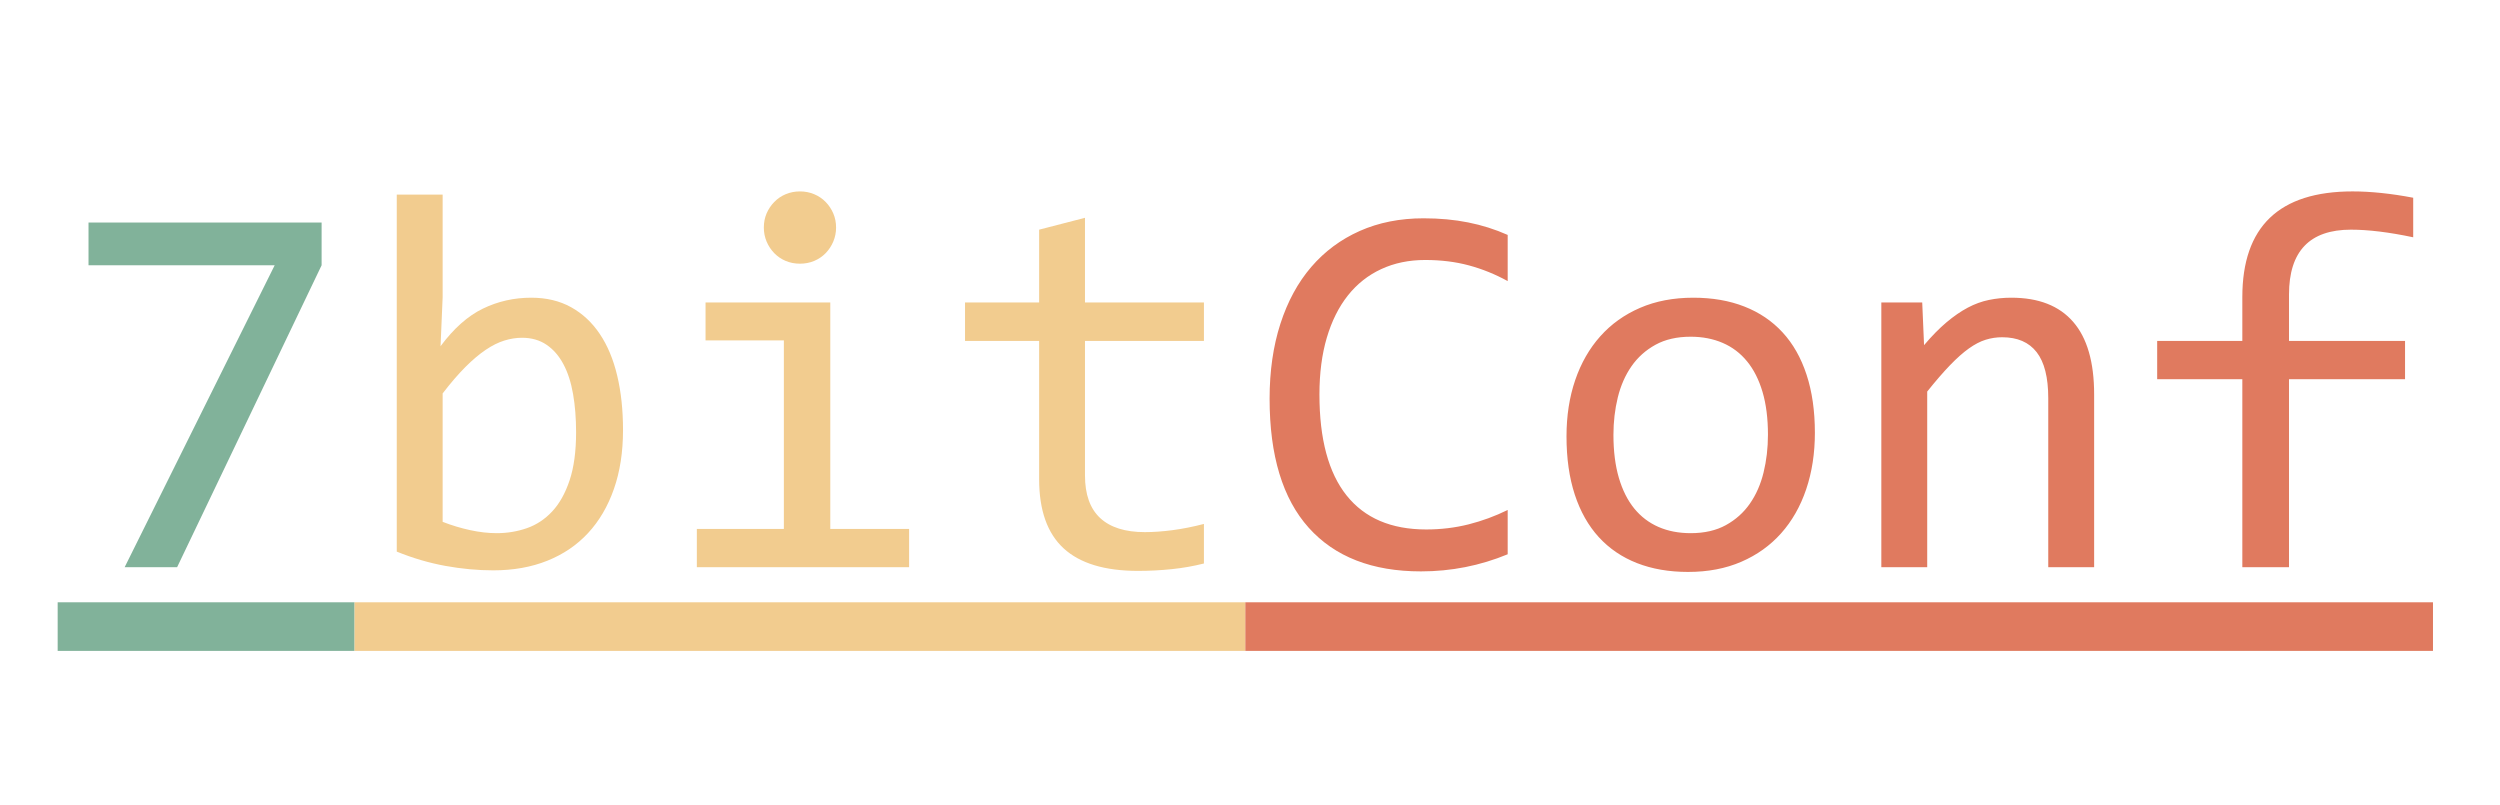 <svg version="1.1" viewBox="0.0 0.0 1234.436 397.719" fill="none" stroke="none" stroke-linecap="square" stroke-miterlimit="10" xmlns:xlink="http://www.w3.org/1999/xlink" xmlns="http://www.w3.org/2000/svg"><clipPath id="p.0"><path d="m0 0l1234.436 0l0 397.719l-1234.436 0l0 -397.719z" clip-rule="nonzero"/></clipPath><g clip-path="url(#p.0)"><path fill="#000000" fill-opacity="0.0" d="m0 0l1234.436 0l0 397.719l-1234.436 0z" fill-rule="evenodd"/><path fill="#000000" fill-opacity="0.0" d="m-11.908 52.207l0 0c0 -36.411 29.517 -65.928 65.928 -65.928l1429.719 0c17.485 0 34.254 6.946 46.618 19.31c12.364 12.364 19.31 29.133 19.31 46.618l0 263.703c0 36.411 -29.517 65.928 -65.928 65.928l-1429.719 0c-36.411 0 -65.928 -29.517 -65.928 -65.928z" fill-rule="evenodd"/><path fill="#000000" fill-opacity="0.0" d="m19.475 12.769l1214.961 0l0 342.583l-1214.961 0z" fill-rule="evenodd"/><path fill="#000000" fill-opacity="0.0" d="m28.475 82.021l146.609 0l0 312.227l-146.609 0l0 -312.227z" fill-rule="nonzero"/><path fill="#81b29a" d="m158.803 130.982l-71.344 149.078l-25.906 0l74.078 -149.078l-91.922 0l0 -21.094l115.094 0l0 21.094z" fill-rule="nonzero"/><path fill="#010000" fill-opacity="0.0" d="m175.084 82.021l439.827 0l0 312.227l-439.827 0l0 -312.227z" fill-rule="nonzero"/><path fill="#f2cc8f" d="m307.631 212.357q0 16.266 -4.5 29.094q-4.484 12.828 -12.75 21.75q-8.266 8.922 -20.125 13.672q-11.844 4.75 -26.688 4.75q-11.578 0 -23.688 -2.203q-12.109 -2.219 -23.969 -7.047l0 -176.297l22.656 0l0 50.656l-1.031 24.219q9.766 -13.156 20.891 -18.547q11.125 -5.406 23.891 -5.406q11.203 0 19.656 4.688q8.469 4.688 14.188 13.219q5.734 8.516 8.594 20.562q2.875 12.047 2.875 26.891zm-23.172 1.031q0 -10.281 -1.5 -18.875q-1.5 -8.594 -4.766 -14.703q-3.25 -6.125 -8.328 -9.578q-5.078 -3.453 -12.109 -3.453q-4.297 0 -8.719 1.375q-4.422 1.359 -9.172 4.562q-4.75 3.188 -10.031 8.469q-5.266 5.266 -11.266 13.078l0 63.406q6.641 2.594 13.547 4.094q6.906 1.5 13.141 1.5q7.812 0 14.906 -2.469q7.109 -2.484 12.5 -8.266q5.406 -5.797 8.594 -15.359q3.203 -9.578 3.203 -23.781zm102.593 -45.297l-38.672 0l0 -18.75l61.594 0l0 111.844l38.922 0l0 18.875l-104.812 0l0 -18.875l42.969 0l0 -93.094zm7.938 -73.578q3.781 0 7.031 1.375q3.266 1.359 5.672 3.844q2.406 2.469 3.766 5.656q1.375 3.188 1.375 6.969q0 3.641 -1.375 6.906q-1.359 3.25 -3.766 5.734q-2.406 2.469 -5.672 3.844q-3.25 1.359 -7.031 1.359q-3.766 0 -7.031 -1.359q-3.25 -1.375 -5.656 -3.844q-2.406 -2.484 -3.781 -5.734q-1.359 -3.266 -1.359 -6.906q0 -3.781 1.359 -6.969q1.375 -3.188 3.781 -5.656q2.406 -2.484 5.656 -3.844q3.266 -1.375 7.031 -1.375zm199.484 183.719q-7.688 1.953 -15.891 2.797q-8.203 0.859 -16.672 0.859q-24.609 0 -36.719 -11.125q-12.094 -11.141 -12.094 -34.188l0 -68.234l-36.594 0l0 -19.0l36.594 0l0 -35.938l22.641 -5.859l0 41.797l58.734 0l0 19.0l-58.734 0l0 66.406q0 14.062 7.484 21.031q7.5 6.969 22.078 6.969q6.25 0 13.672 -0.969q7.422 -0.984 15.5 -3.078l0 19.531z" fill-rule="nonzero"/><path fill="#000000" fill-opacity="0.0" d="m614.91 82.021l586.436 0l0 312.227l-586.436 0l0 -312.227z" fill-rule="nonzero"/><path fill="#e07a5f" d="m744.457 273.685q-20.438 8.453 -42.828 8.453q-36.062 0 -55.406 -21.547q-19.328 -21.547 -19.328 -63.734q0 -20.438 5.328 -36.969q5.344 -16.547 15.234 -28.062q9.906 -11.531 23.953 -17.781q14.062 -6.25 31.516 -6.25q11.844 0 22.0 2.031q10.156 2.016 19.531 6.172l0 22.797q-9.234 -5.078 -19.141 -7.75q-9.891 -2.672 -21.609 -2.672q-11.984 0 -21.688 4.5q-9.688 4.484 -16.469 13.016q-6.766 8.531 -10.406 20.844q-3.641 12.297 -3.641 28.047q0 33.062 13.406 49.859q13.406 16.797 39.312 16.797q10.938 0 20.969 -2.531q10.031 -2.547 19.266 -7.094l0 21.875zm151.687 -60.031q0 15.234 -4.297 27.938q-4.297 12.688 -12.375 21.734q-8.062 9.047 -19.656 14.062q-11.578 5.016 -26.297 5.016q-14.062 0 -25.203 -4.359q-11.125 -4.359 -18.875 -12.828q-7.734 -8.469 -11.844 -20.969q-4.094 -12.5 -4.094 -28.766q0 -15.234 4.297 -27.797q4.297 -12.562 12.359 -21.609q8.078 -9.062 19.656 -14.062q11.594 -5.016 26.312 -5.016q14.062 0 25.188 4.359q11.141 4.359 18.875 12.766q7.75 8.391 11.844 20.891q4.109 12.5 4.109 28.641zm-23.172 1.047q0 -12.109 -2.672 -21.156q-2.672 -9.047 -7.625 -15.094q-4.938 -6.062 -12.031 -9.125q-7.094 -3.062 -15.828 -3.062q-10.141 0 -17.375 3.969q-7.219 3.969 -11.844 10.609q-4.625 6.641 -6.781 15.438q-2.141 8.781 -2.141 18.422q0 12.109 2.672 21.219q2.672 9.109 7.609 15.172q4.953 6.047 11.984 9.109q7.031 3.062 15.875 3.062q10.156 0 17.375 -3.969q7.234 -3.969 11.859 -10.609q4.625 -6.641 6.766 -15.422q2.156 -8.797 2.156 -18.562zm55.984 -65.359l20.188 0l0.906 21.094q5.734 -6.781 11.062 -11.266q5.344 -4.5 10.484 -7.234q5.141 -2.734 10.484 -3.828q5.344 -1.109 11.062 -1.109q20.188 0 30.531 11.922q10.359 11.906 10.359 35.859l0 85.281l-22.656 0l0 -83.453q0 -15.375 -5.734 -22.719q-5.719 -7.359 -17.047 -7.359q-4.172 0 -8.141 1.234q-3.969 1.234 -8.266 4.297q-4.297 3.062 -9.312 8.266q-5.016 5.203 -11.266 13.016l0 86.719l-22.656 0l0 -130.719zm262.625 -32.172q-17.844 -3.766 -30.734 -3.766q-30.594 0 -30.594 32.031l0 22.906l57.297 0l0 18.891l-57.297 0l0 92.828l-23.047 0l0 -92.828l-42.047 0l0 -18.891l42.047 0l0 -21.609q0 -52.219 54.422 -52.219q13.547 0 29.953 3.125l0 19.531zm-136.844 32.172l0 0z" fill-rule="nonzero"/><path fill="#010000" fill-opacity="0.0" d="m1201.346 82.021l0 0l0 312.227l0 0l0 -312.227z" fill-rule="nonzero"/><path fill="#81b29a" d="m28.475 297.394l146.609 0l0 24.0l-146.609 0l0 -24.0z" fill-rule="nonzero"/><path fill="#f2cc8f" d="m175.084 297.394l439.827 0l0 24.0l-439.827 0l0 -24.0z" fill-rule="nonzero"/><path fill="#e07a5f" d="m614.91 297.394l586.436 0l0 24.0l-586.436 0l0 -24.0z" fill-rule="nonzero"/></g></svg>
